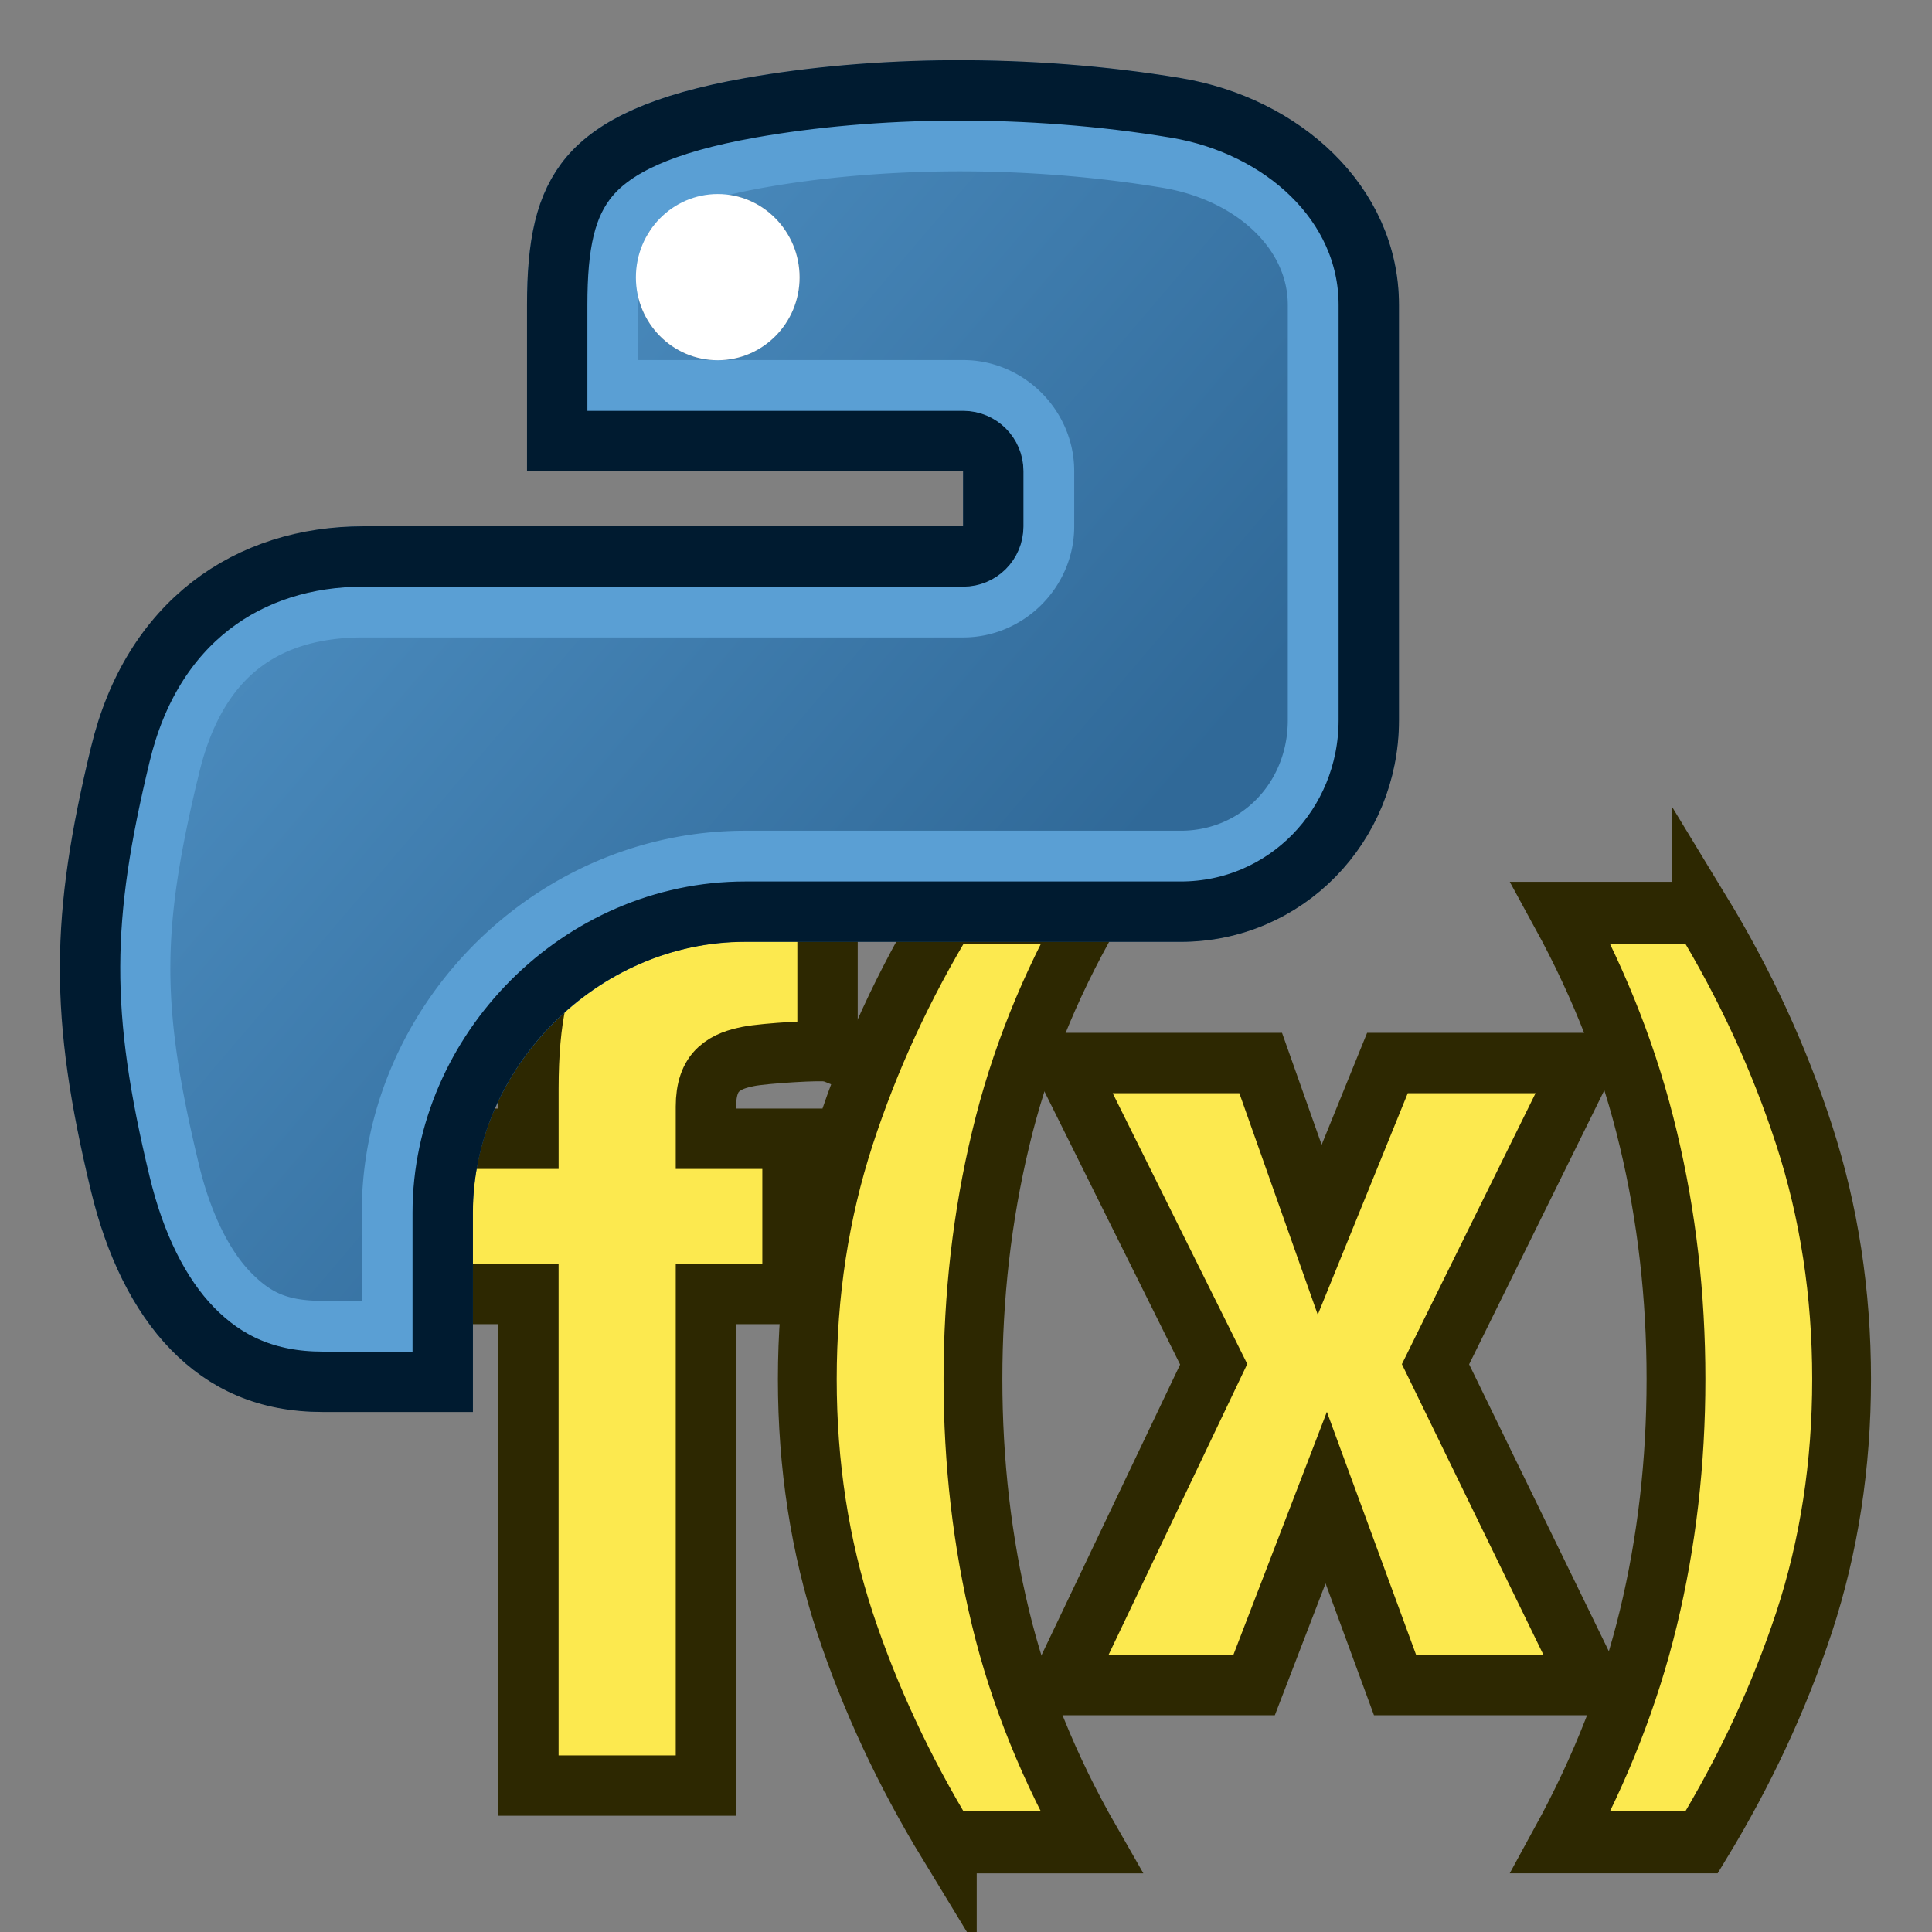 <?xml version="1.0" encoding="UTF-8" standalone="no"?>
<!-- Created with Inkscape (http://www.inkscape.org/) -->

<svg
   width="64px"
   height="64px"
   id="svg2980"
   sodipodi:version="0.32"
   inkscape:version="1.3 (0e150ed, 2023-07-21)"
   sodipodi:docname="script-no-shape.svg"
   inkscape:output_extension="org.inkscape.output.svg.inkscape"
   version="1.1"
   xmlns:inkscape="http://www.inkscape.org/namespaces/inkscape"
   xmlns:sodipodi="http://sodipodi.sourceforge.net/DTD/sodipodi-0.dtd"
   xmlns:xlink="http://www.w3.org/1999/xlink"
   xmlns="http://www.w3.org/2000/svg"
   xmlns:svg="http://www.w3.org/2000/svg"
   xmlns:rdf="http://www.w3.org/1999/02/22-rdf-syntax-ns#"
   xmlns:cc="http://creativecommons.org/ns#"
   xmlns:dc="http://purl.org/dc/elements/1.1/">
  <rect width="100%" height="100%" fill="#808080" stroke="none"/>
  <title
     id="title4">Scripted Object Icon</title>
  <defs
     id="defs2982">
    <linearGradient
       inkscape:collect="always"
       id="linearGradient3794">
      <stop
         style="stop-color:#000000;stop-opacity:1;"
         offset="0"
         id="stop3796" />
      <stop
         style="stop-color:#000000;stop-opacity:0;"
         offset="1"
         id="stop3798" />
    </linearGradient>
    <linearGradient
       id="linearGradient3864">
      <stop
         id="stop3866"
         offset="0"
         style="stop-color:#71b2f8;stop-opacity:1;" />
      <stop
         id="stop3868"
         offset="1"
         style="stop-color:#002795;stop-opacity:1;" />
    </linearGradient>
    <inkscape:perspective
       sodipodi:type="inkscape:persp3d"
       inkscape:vp_x="0 : 32 : 1"
       inkscape:vp_y="0 : 1000 : 0"
       inkscape:vp_z="64 : 32 : 1"
       inkscape:persp3d-origin="32 : 21.333333 : 1"
       id="perspective2988" />
    <radialGradient
       inkscape:collect="always"
       xlink:href="#linearGradient3794"
       id="radialGradient3800"
       cx="1"
       cy="45"
       fx="1"
       fy="45"
       r="41"
       gradientTransform="matrix(0.933,-2.2905276e-8,0,0.287,0.067,32.091)"
       gradientUnits="userSpaceOnUse" />
    <linearGradient
       y2="114.398"
       x2="135.665"
       y1="20.604"
       x1="26.649"
       gradientTransform="matrix(0.303,0,0,0.306,-6.077,-4.305)"
       gradientUnits="userSpaceOnUse"
       id="linearGradient3063"
       xlink:href="#linearGradient4689"
       inkscape:collect="always" />
    <linearGradient
       id="linearGradient4689">
      <stop
         style="stop-color:#5a9fd4;stop-opacity:1"
         offset="0"
         id="stop4691" />
      <stop
         style="stop-color:#306998;stop-opacity:1"
         offset="1"
         id="stop4693" />
    </linearGradient>
  </defs>
  <sodipodi:namedview
     id="base"
     pagecolor="#ffffff"
     bordercolor="#666666"
     borderopacity="1.0"
     inkscape:pageopacity="0.0"
     inkscape:pageshadow="2"
     inkscape:zoom="6.9"
     inkscape:cx="34.565217"
     inkscape:cy="28.478261"
     inkscape:current-layer="layer1"
     showgrid="true"
     inkscape:document-units="px"
     inkscape:grid-bbox="true"
     inkscape:window-width="800"
     inkscape:window-height="836"
     inkscape:window-x="0"
     inkscape:window-y="27"
     inkscape:snap-bbox="true"
     inkscape:snap-nodes="false"
     inkscape:window-maximized="0"
     inkscape:showpageshadow="2"
     inkscape:pagecheckerboard="true"
     inkscape:deskcolor="#d1d1d1">
    <inkscape:grid
       type="xygrid"
       id="grid2991"
       empspacing="2"
       visible="true"
       enabled="true"
       snapvisiblegridlinesonly="true"
       originx="0"
       originy="0"
       spacingy="1"
       spacingx="1"
       units="px" />
  </sodipodi:namedview>
  <g
     id="layer1"
     inkscape:label="Layer 1"
     inkscape:groupmode="layer">
    <g
       id="g7"
       inkscape:label="text"
       style="display:inline">
      <path
         style="font-weight:900;font-stretch:condensed;font-size:33.534px;line-height:1.25;font-family:'Helvetica Neue';-inkscape-font-specification:'Helvetica Neue, Heavy Condensed';fill:#fce94f;stroke:#2d2801;stroke-width:2"
         d="m 57.872,29.471 h -4.795 q 2.046,3.555 2.985,7.31 0.939,3.722 0.939,7.746 0,4.024 -0.939,7.713 -0.939,3.689 -2.985,7.243 h 4.795 q 2.213,-3.454 3.488,-7.109 1.274,-3.689 1.274,-7.847 0,-4.158 -1.274,-7.881 -1.274,-3.722 -3.488,-7.176 z"
         transform="scale(0.974,1.026)"
         id="path7"
         inkscape:label="close" />
      <path
         style="font-weight:900;font-stretch:condensed;font-size:33.534px;line-height:1.25;font-family:'Helvetica Neue';-inkscape-font-specification:'Helvetica Neue, Heavy Condensed';fill:#fce94f;stroke:#2d2801;stroke-width:2"
         d="m 35.246,35.213 4.959,9.98 -5.068,10.627 h 6.407 l 2.389,-6.209 2.28,6.209 h 6.515 L 47.553,45.192 52.476,35.213 h -6.515 l -2.244,5.523 -1.955,-5.523 z"
         id="path6"
         inkscape:label="letter-x" />
      <path
         style="font-weight:900;font-stretch:condensed;font-size:33.534px;line-height:1.25;font-family:'Helvetica Neue';-inkscape-font-specification:'Helvetica Neue, Heavy Condensed';fill:#fce94f;stroke:#2d2801;stroke-width:2"
         d="m 32.219,59.485 h 4.896 q -2.146,-3.555 -3.085,-7.243 -0.939,-3.689 -0.939,-7.713 0,-4.024 0.939,-7.746 0.939,-3.756 3.085,-7.31 h -4.896 q -2.213,3.454 -3.488,7.176 -1.274,3.722 -1.274,7.881 0,4.158 1.274,7.847 1.274,3.655 3.488,7.109 z"
         transform="scale(0.974,1.026)"
         id="path5"
         inkscape:label="open" />
      <path
         style="font-weight:900;font-stretch:condensed;font-size:33.534px;line-height:1.25;font-family:'Helvetica Neue';-inkscape-font-specification:'Helvetica Neue, Heavy Condensed';fill:#fce94f;stroke:#2d2801;stroke-width:2"
         d="M 17.504,42.865 V 59.149 h 5.881 V 42.865 h 2.868 v -5.142 h -2.868 v -1.069 c 0,-0.567 0.142,-0.977 0.425,-1.232 0.283,-0.255 0.617,-0.352 0.98,-0.426 0.533,-0.109 2.465,-0.221 2.623,-0.162 v -4.802 c -0.457,-0.085 -2.579,-0.142 -3.08,-0.17 -0.479,-0.057 -0.937,-0.085 -1.372,-0.085 -1.024,0 -1.884,0.113 -2.581,0.34 -0.697,0.227 -1.263,0.595 -1.699,1.105 -0.414,0.482 -0.719,1.119 -0.915,1.912 -0.174,0.793 -0.261,1.771 -0.261,2.932 v 1.657 h -2.992 v 5.142 z"
         id="text4"
         inkscape:label="letter-f"
         sodipodi:nodetypes="cccccccssscccssccscccc" />
    </g>
    <g
       id="g4"
       inkscape:label="snake">
      <path
         inkscape:connector-curvature="0"
         d="m 31.588,2 c -2.469,0.011 -4.828,0.222 -6.903,0.589 -6.113,1.08 -7.223,3.34 -7.223,7.509 v 5.505 H 31.908 v 1.835 H 17.462 12.041 c -4.198,0 -7.874,2.523 -9.024,7.324 -1.326,5.502 -1.385,8.936 0,14.681 1.027,4.277 3.479,7.324 7.677,7.324 h 4.967 V 40.168 c 0,-4.768 4.125,-8.974 9.024,-8.974 h 14.429 c 4.016,0 7.223,-3.307 7.223,-7.341 V 10.099 c 0,-3.915 -3.303,-6.856 -7.223,-7.509 C 36.632,2.177 34.057,1.989 31.588,2 Z M 23.776,6.428 c 1.492,0 2.711,1.238 2.711,2.761 -2e-6,1.517 -1.219,2.744 -2.711,2.744 -1.497,0 -2.711,-1.227 -2.711,-2.744 0,-1.523 1.213,-2.761 2.711,-2.761 z"
         style="display:inline;fill:url(#linearGradient3063);fill-opacity:1"
         id="path1948"
         inkscape:label="background" />
      <path
         style="display:inline;fill:none;fill-opacity:1;stroke:#5a9fd4;stroke-width:2;stroke-dasharray:none;stroke-opacity:1"
         sodipodi:type="inkscape:offset"
         inkscape:radius="-1.6820736"
         inkscape:original="M 31.591797 2.9941406 C 29.176125 3.0053646 26.871528 3.2142622 24.859375 3.5703125 C 21.909979 4.0913737 20.357536 4.8722538 19.539062 5.8320312 C 18.720589 6.7918088 18.457031 8.1036437 18.457031 10.099609 L 18.457031 14.609375 L 31.908203 14.609375 C 32.457018 14.609938 32.901781 15.054701 32.902344 15.603516 L 32.902344 17.439453 C 32.901781 17.988268 32.457018 18.433031 31.908203 18.433594 L 17.462891 18.433594 L 12.041016 18.433594 C 8.2416128 18.433594 5.0407148 20.586085 3.984375 24.996094 C 2.6785808 30.413239 2.6218993 33.559704 3.984375 39.210938 C 4.4683577 41.226638 5.2811528 42.889319 6.3789062 44.013672 C 7.4766598 45.138024 8.8350406 45.773438 10.693359 45.773438 L 14.666016 45.773438 L 14.666016 40.167969 C 14.666016 34.82591 19.217088 30.199221 24.685547 30.199219 L 39.113281 30.199219 C 42.583574 30.199219 45.341799 27.35976 45.341797 23.853516 L 45.341797 10.099609 C 45.341797 6.7444748 42.480979 4.1608977 38.949219 3.5722656 C 36.529387 3.1694533 34.007477 2.9829157 31.591797 2.9941406 z "
         xlink:href="#path1"
         id="path2"
         inkscape:href="#path1"
         d="m 31.6,4.676 c -2.324,0.011 -4.541,0.213 -6.447,0.551 -2.765,0.489 -3.905,1.194 -4.334,1.697 -0.443,0.52 -0.68,1.328 -0.68,3.176 v 2.828 h 11.77 a 1.682,1.682 0 0 1 0.002,0 c 1.457,0.002 2.672,1.217 2.674,2.674 a 1.682,1.682 0 0 1 0,0.002 v 1.836 a 1.682,1.682 0 0 1 0,0.002 c -0.002,1.457 -1.217,2.672 -2.674,2.674 a 1.682,1.682 0 0 1 -0.002,0 H 17.463 12.041 c -3.164,0 -5.514,1.491 -6.42,5.273 a 1.682,1.682 0 0 1 -0.002,0.002 c -1.274,5.284 -1.327,7.923 0,13.426 a 1.682,1.682 0 0 1 0,0.002 c 0.433,1.804 1.154,3.191 1.963,4.02 0.834,0.855 1.636,1.254 3.111,1.254 h 2.291 v -3.924 c 0,-6.297 5.284,-11.65 11.701,-11.65 h 14.428 c 2.553,0 4.547,-2.04 4.547,-4.664 V 10.1 c 0,-2.398 -2.098,-4.385 -4.986,-4.867 h -0.002 C 36.356,4.847 33.923,4.665 31.6,4.676 Z"
         inkscape:label="iframe" />
      <path
         id="path1"
         style="display:inline;fill:none;stroke:#001b30;stroke-width:2"
         inkscape:label="frame"
         d="m 31.592,2.994 c -2.416,0.011 -4.72,0.22 -6.732,0.576 -2.949,0.521 -4.502,1.302 -5.32,2.262 -0.818,0.96 -1.082,2.272 -1.082,4.268 v 4.51 h 13.451 c 0.549,5.63e-4 0.994,0.445 0.994,0.994 v 1.836 c -5.63e-4,0.549 -0.445,0.994 -0.994,0.994 H 17.463 12.041 c -3.799,0 -7,2.152 -8.057,6.562 -1.306,5.417 -1.362,8.564 0,14.215 0.484,2.016 1.297,3.678 2.395,4.803 1.098,1.124 2.456,1.76 4.314,1.76 h 3.973 v -5.605 c 0,-5.342 4.551,-9.969 10.02,-9.969 h 14.428 c 3.47,0 6.229,-2.839 6.229,-6.346 V 10.1 c 0,-3.355 -2.861,-5.939 -6.393,-6.527 -2.42,-0.403 -4.942,-0.589 -7.357,-0.578 z"
         sodipodi:nodetypes="scssccccccsccsscssssscs" />
      <path
         style="display:inline;fill:#ffffff;fill-opacity:1;stroke:none"
         d="m 23.776,6.428 c 1.492,0 2.711,1.238 2.711,2.761 -2e-6,1.517 -1.219,2.744 -2.711,2.744 -1.497,0 -2.711,-1.227 -2.711,-2.744 0,-1.523 1.213,-2.761 2.711,-2.761 z"
         id="path4"
         inkscape:label="eye" />
    </g>
  </g>
</svg>
